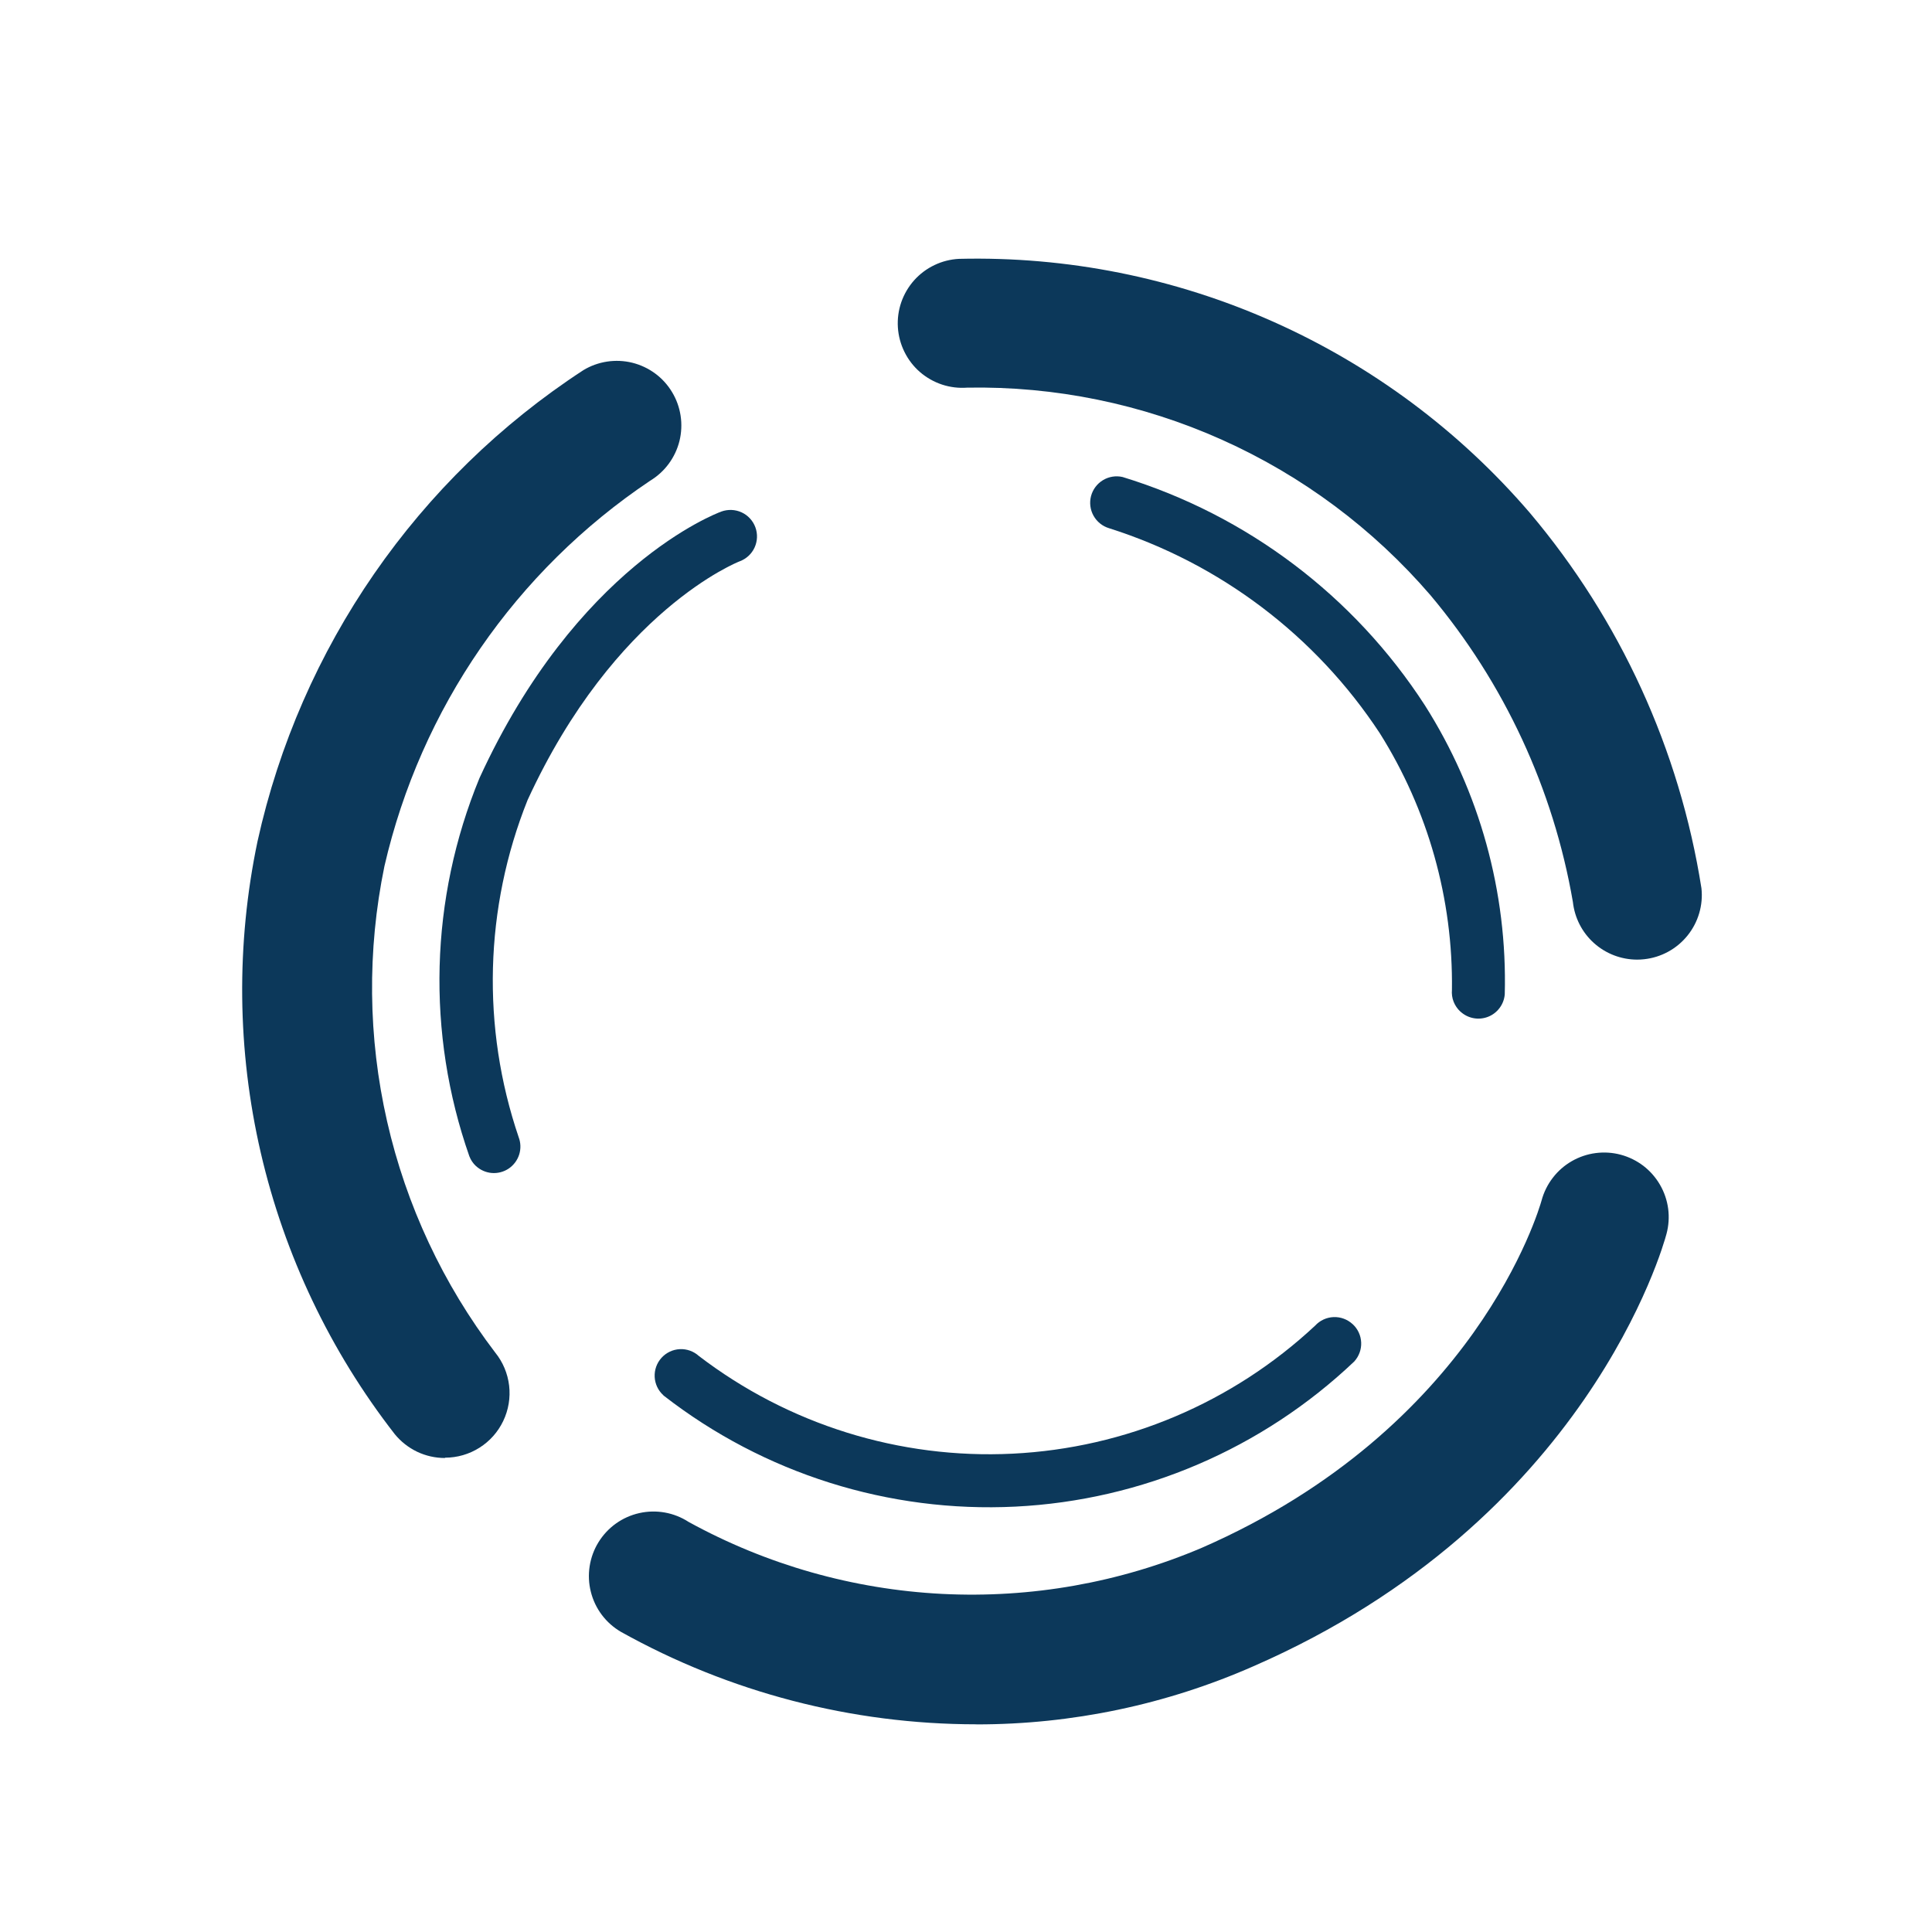 <?xml version="1.0" ?>
<svg xmlns="http://www.w3.org/2000/svg" viewBox="0 0 50 50" fill="none">
	<path d="M11.515 37.733C11.266 37.733 11.02 37.678 10.795 37.571C10.57 37.463 10.372 37.307 10.215 37.114C8.545 34.968 7.363 32.483 6.749 29.834C6.136 27.185 6.108 24.433 6.665 21.772C7.772 16.761 10.799 12.383 15.097 9.58C15.285 9.466 15.494 9.391 15.711 9.358C15.928 9.325 16.149 9.335 16.362 9.387C16.575 9.44 16.776 9.534 16.953 9.664C17.13 9.794 17.279 9.958 17.392 10.146C17.506 10.334 17.581 10.542 17.614 10.759C17.647 10.976 17.637 11.197 17.585 11.411C17.532 11.624 17.438 11.824 17.308 12.001C17.178 12.178 17.014 12.327 16.826 12.441C13.349 14.77 10.889 18.338 9.949 22.417C9.5 24.598 9.523 26.85 10.018 29.021C10.512 31.193 11.467 33.233 12.816 35.004C13.015 35.249 13.139 35.546 13.176 35.859C13.213 36.172 13.16 36.489 13.024 36.774C12.888 37.059 12.675 37.299 12.408 37.467C12.141 37.636 11.832 37.725 11.516 37.725" fill="#0C385A"/>
	<path d="M25.265 44.625C22.047 44.624 18.882 43.801 16.071 42.233C15.879 42.121 15.71 41.972 15.576 41.794C15.442 41.616 15.345 41.413 15.291 41.196C15.236 40.98 15.226 40.755 15.26 40.535C15.294 40.315 15.371 40.103 15.488 39.914C15.605 39.724 15.758 39.559 15.94 39.429C16.121 39.3 16.326 39.208 16.544 39.159C16.761 39.11 16.986 39.105 17.206 39.144C17.425 39.183 17.634 39.266 17.821 39.387C19.839 40.496 22.082 41.133 24.382 41.25C26.681 41.366 28.977 40.96 31.096 40.06C38.196 36.96 39.827 31.308 39.896 31.068C39.953 30.856 40.051 30.657 40.185 30.483C40.318 30.308 40.485 30.162 40.675 30.052C40.866 29.942 41.076 29.87 41.293 29.842C41.511 29.813 41.733 29.827 41.945 29.884C42.157 29.941 42.356 30.039 42.531 30.172C42.705 30.306 42.851 30.473 42.961 30.663C43.071 30.853 43.143 31.063 43.172 31.281C43.2 31.499 43.186 31.72 43.129 31.932C43.05 32.232 41.074 39.352 32.442 43.121C30.183 44.116 27.741 44.629 25.272 44.627" fill="#0C385A"/>
	<path d="M42.367 24.835C41.955 24.834 41.558 24.682 41.251 24.406C40.944 24.131 40.751 23.752 40.706 23.342C40.201 20.417 38.93 17.678 37.021 15.405C35.54 13.684 33.698 12.31 31.626 11.382C29.554 10.453 27.303 9.992 25.032 10.032C24.812 10.049 24.59 10.022 24.38 9.953C24.17 9.883 23.976 9.773 23.808 9.628C23.641 9.483 23.505 9.306 23.407 9.107C23.309 8.909 23.251 8.693 23.237 8.472C23.223 8.251 23.253 8.03 23.325 7.821C23.398 7.612 23.511 7.419 23.658 7.254C23.806 7.089 23.984 6.955 24.184 6.86C24.384 6.764 24.6 6.71 24.821 6.699C27.616 6.632 30.391 7.186 32.945 8.323C35.499 9.459 37.769 11.149 39.59 13.27C41.931 16.042 43.468 19.402 44.033 22.986C44.057 23.204 44.037 23.425 43.975 23.635C43.913 23.846 43.81 24.042 43.672 24.213C43.534 24.384 43.364 24.526 43.171 24.631C42.978 24.736 42.767 24.802 42.548 24.825C42.488 24.832 42.428 24.835 42.367 24.835Z" fill="#0C385A"/>
	<path d="M12.317 30.177C12.241 30.106 12.183 30.019 12.146 29.922C11.031 26.739 11.125 23.257 12.408 20.139C14.919 14.66 18.517 13.295 18.668 13.239C18.839 13.177 19.027 13.184 19.193 13.26C19.358 13.336 19.486 13.475 19.549 13.646C19.612 13.817 19.604 14.005 19.528 14.171C19.452 14.336 19.313 14.464 19.142 14.527C19.11 14.539 15.912 15.792 13.653 20.707C12.538 23.494 12.457 26.588 13.423 29.43C13.478 29.574 13.483 29.733 13.436 29.881C13.389 30.028 13.294 30.155 13.166 30.242C13.038 30.328 12.884 30.369 12.73 30.357C12.576 30.345 12.431 30.281 12.317 30.176" fill="#0C385A"/>
	<path d="M17.167 36.108C17.032 35.986 16.952 35.816 16.943 35.635C16.934 35.453 16.997 35.276 17.119 35.141C17.241 35.006 17.412 34.925 17.593 34.916C17.775 34.907 17.952 34.971 18.087 35.093C20.409 36.869 23.285 37.765 26.205 37.621C29.125 37.477 31.899 36.303 34.036 34.307C34.159 34.173 34.33 34.094 34.512 34.086C34.693 34.079 34.87 34.144 35.004 34.267L35.009 34.271C35.141 34.393 35.22 34.563 35.227 34.744C35.235 34.924 35.17 35.1 35.049 35.234C32.669 37.495 29.558 38.828 26.28 38.991C23.002 39.154 19.774 38.137 17.182 36.123L17.167 36.11" fill="#0C385A"/>
	<path d="M37.792 26.178C37.716 26.107 37.657 26.02 37.619 25.923C37.581 25.826 37.567 25.721 37.576 25.618C37.607 23.268 36.958 20.96 35.706 18.971C34.049 16.453 31.576 14.581 28.702 13.67C28.531 13.619 28.388 13.503 28.301 13.348C28.214 13.193 28.191 13.009 28.236 12.838C28.282 12.665 28.393 12.518 28.545 12.426C28.698 12.334 28.88 12.305 29.053 12.345C32.274 13.332 35.044 15.424 36.875 18.252C38.292 20.485 39.013 23.09 38.943 25.735C38.932 25.863 38.886 25.985 38.808 26.088C38.731 26.191 38.627 26.27 38.507 26.316C38.387 26.362 38.256 26.374 38.13 26.349C38.004 26.325 37.887 26.265 37.793 26.177" fill="#0C385A"/>
</svg>